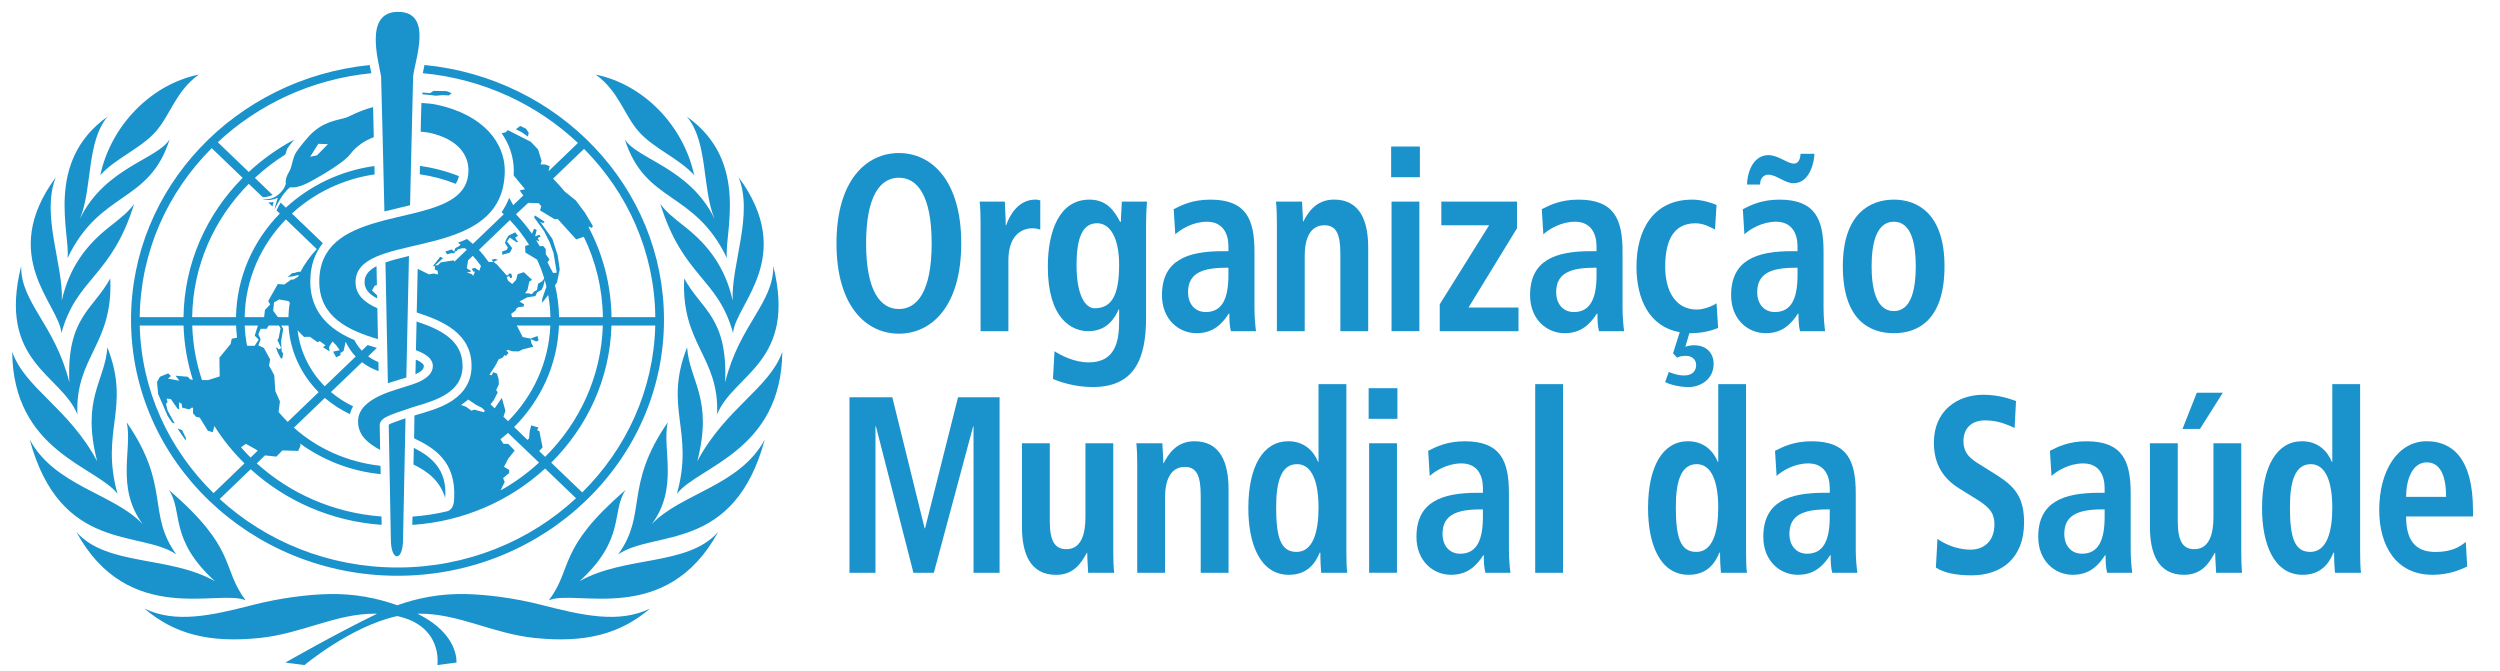 <?xml version="1.0" encoding="utf-8"?>
<!-- Generator: Adobe Illustrator 14.0.0, SVG Export Plug-In . SVG Version: 6.00 Build 43363)  -->
<!DOCTYPE svg PUBLIC "-//W3C//DTD SVG 1.1//EN" "http://www.w3.org/Graphics/SVG/1.1/DTD/svg11.dtd">
<svg version="1.1" id="Camada_1" xmlns="http://www.w3.org/2000/svg" xmlns:xlink="http://www.w3.org/1999/xlink" x="0px" y="0px"
	 width="409.571px" height="110px" viewBox="0 0 409.571 110" enable-background="new 0 0 409.571 110" xml:space="preserve">
<g>
	<g>
		<path fill="#1A92CC" d="M104.62,21.529c2.413,2.774,6.636,4.409,9.109,7.17c-1.771-8.192-8.351-14.887-16.134-16.479
			C101.385,14.967,102.204,18.772,104.62,21.529 M11.052,42.31c5.362-11.213,13.367-8.84,16.753-19.518
			c-1.91,3.278-10.65,4.649-14.709,13.056c2.07-4.996,1.035-12.628,4.535-16.749C7.154,26.527,11.616,38.545,11.052,42.31
			 M20.767,69.206c0.957,4.365-1.866,10.663,2.629,16.688C18.736,80.881,8.891,79.61,4.859,71.987
			c5.029,18.631,18.117,14.793,24.025,18.84C24.024,84.119,27.996,79.664,20.767,69.206 M19.251,80.9
			c-2.894-10.412,2.248-14.008-1.659-23.994c-0.412,5.622-4.31,8.367-1.676,18.657C11.273,66.85,4.079,63.608,2,57.629
			C2.139,73.974,15.804,76.399,19.251,80.9 M40.241,98.355c-4.02-5.351-1.273-8.374-12.574-18.088
			c2.396,3.552-0.078,8.005,7.545,14.952c-7.454-4.232-17.749-2.426-22.704-8.075C21.027,102.808,36,96.409,40.241,98.355
			 M94.944,95.22c7.619-6.947,5.15-11.4,7.545-14.952c-11.295,9.714-8.55,12.737-12.578,18.088
			c4.24-1.946,19.218,4.452,27.742-11.211C112.694,92.794,102.402,90.987,94.944,95.22 M106.76,85.895
			c4.496-6.025,1.668-12.323,2.629-16.688c-7.22,10.458-3.257,14.913-8.117,21.621c5.912-4.047,19.005-0.209,24.025-18.84
			C121.265,79.61,111.42,80.881,106.76,85.895 M88.707,99.1c-4.417-1.135-8.969-1.698-12.361-1.775
			c-4.227-0.104-7.995,0.662-11.265,1.836c-3.27-1.174-7.047-1.94-11.274-1.836c-3.387,0.077-7.943,0.641-12.356,1.775
			c-6.801,1.741-12.678,3.084-17.793,0.595c4.898,4.188,10.633,5.681,18.914,4.819c6.891-0.706,12.448-4.019,18.94-3.977
			c0.095,0,0.173,0.004,0.255,0.01c-6.843,3.321-15.016,7.998-15.016,7.998l3.131,0.412c0,0,7.614-6.375,15.194-8.029
			c7.584,1.654,6.575,8.029,6.575,8.029l3.131-0.412c0,0,0.447-4.677-6.397-7.998c0.083-0.006,0.165-0.01,0.256-0.01
			c6.497-0.042,12.054,3.271,18.945,3.977c8.286,0.861,14.012-0.632,18.915-4.819C101.385,102.184,95.507,100.841,88.707,99.1
			 M18.06,45.615c-2.807,5.169-7.164,6.356-6.7,17.029C9.008,53.165,3.391,49.637,3.464,43.58
			c-3.907,15.804,6.532,17.686,9.217,24.309C12.287,58.394,18.588,56.475,18.06,45.615 M21.976,33.405
			c-0.979,1.317-1.663,1.876-4.267,3.938c-3.552,2.813-6.384,6.501-7.58,11.884c0.269-5.792-3.452-14.12-0.975-20.201
			c-9.598,13.022,0.55,20.823,0.91,25.537C12.542,45.49,18.26,45.416,21.976,33.405 M120.031,49.227
			c-1.196-5.383-4.037-9.071-7.583-11.884c-2.599-2.062-3.288-2.621-4.267-3.938c3.721,12.01,9.434,12.084,11.911,21.158
			c0.359-4.714,10.507-12.515,0.91-25.537C123.479,35.107,119.763,43.435,120.031,49.227 M128.165,57.629
			c-2.087,5.979-9.282,9.221-13.929,17.935c2.642-10.29-1.261-13.035-1.672-18.657c-3.912,9.986,1.234,13.582-1.663,23.994
			C114.353,76.399,128.014,73.974,128.165,57.629 M112.092,45.615c-0.529,10.859,5.778,12.778,5.388,22.273
			c2.677-6.623,13.119-8.505,9.205-24.309c0.082,6.057-5.54,9.585-7.888,19.065C119.255,51.972,114.907,50.784,112.092,45.615
			 M25.536,21.529c2.417-2.757,3.236-6.562,7.026-9.308c-7.779,1.592-14.367,8.286-16.134,16.479
			C18.901,25.938,23.12,24.304,25.536,21.529 M102.351,22.792c3.383,10.678,11.396,8.305,16.753,19.518
			c-0.567-3.765,3.902-15.783-6.583-23.21c3.508,4.121,2.469,11.752,4.539,16.749C112.997,27.441,104.256,26.07,102.351,22.792
			 M75.177,28.855c-2.01-0.799-4.15-1.364-6.38-1.672c-0.009,0.457-0.009,0.914-0.026,1.371c2.053,0.292,4.024,0.816,5.886,1.561
			C74.904,29.735,75.077,29.326,75.177,28.855 M73.552,15.63l0.433-0.371l-0.811-0.329l-2.148-0.043l-0.554,0.372l-1.265-0.102
			l-0.013,0.294c0.801,0.061,1.581,0.126,2.204,0.23l1.04-0.091L73.552,15.63z M69.438,59.976c0-0.349-0.485-0.694-1.2-1.02h-0.122
			c-0.013,0.278-0.043,1.673-0.056,2.356C68.939,60.935,69.438,60.517,69.438,59.976 M44.646,33.836
			c0.039-0.277,0.108-0.502,0.173-0.752c-0.264,0.06-0.567,0.091-0.865,0.083L44.646,33.836z M65.128,94.326
			c24.064,0,43.651-18.811,43.651-41.945c0-21.702-17.23-39.601-39.229-41.734c-0.018,0.074-0.039,0.158-0.056,0.236
			c-0.083,0.411-0.169,0.773-0.229,1.108c9.853,0.92,18.719,5.113,25.419,11.43l-4.812,4.63l0.178-0.813l-0.633-0.27l-0.866-0.048
			l0.186-0.54l-0.584-1.893l-1.2-1.261l-3.764-1.914l-0.321,0.338l-0.68,0.186c1.291,1.832,1.983,3.943,1.983,6.083
			c0,0.277,0,0.554-0.017,0.823L86.018,31l-0.875,0.193l0.588,0.834l-1.654,1.583l-0.659-1.204c-0.316,0.84-0.736,1.625-1.242,2.356
			c0.117,0.115,0.242,0.221,0.364,0.332l-5.072,4.866c-0.308-0.279-0.624-0.546-0.953-0.808c-0.485,0.219-0.979,0.42-1.482,0.611
			c0.144,0.097,0.277,0.199,0.425,0.316l-0.26,0.247l-0.589,0.325l-0.217,0.57l-0.376-0.36l-1.062,0.34l0.291,0.457l0.736-0.192
			l0.481,0.035l0.039-0.248l0.368-0.18l0.108-0.212l0.671-0.182l0.52-0.016c0.095,0.085,0.204,0.171,0.304,0.26l-2.019,1.934
			l-0.147-0.208l-2.101,0.34l-0.464,0.452l-0.468,0.043l1.308-1.195l-0.467-0.226l-1.217,1.562l0.359-0.037l-0.021,0.582
			l0.441,0.163l0.096,0.625l-0.737-0.15l-0.767,0.137l-1.84-0.91c0,0-0.109,4.758-0.156,7.153c4.353,1.412,8.983,3.441,8.983,8.786
			c0,2.348-1.052,4.238-3.131,5.639l0.012,0.006c-0.03,0.021-0.064,0.036-0.099,0.056l-0.009-0.004
			c-0.039,0.027-0.091,0.06-0.138,0.089c-1.759,1.124-4.028,1.722-5.99,2.31c-0.008,0-0.056,3.739-0.056,3.739
			c3.126,1.493,6.912,3.663,6.562,9.87c-0.035,1.534-0.663,1.948-1.187,2.091c-1.824,0.438-3.721,0.724-5.644,0.859
			c-0.017,0.479-0.026,0.938-0.03,1.363c8.412-0.551,16.012-3.967,21.761-9.234l5.067,4.869c-7.592,7.033-17.9,11.343-29.245,11.343
			c-11.287,0-21.548-4.275-29.136-11.221l5.072-4.879c5.687,5.163,13.175,8.534,21.461,9.112c-0.013-0.415-0.022-0.882-0.026-1.367
			c-7.878-0.584-14.999-3.785-20.431-8.706l1.351-1.308l1.863,0.207l0.984-1.018l2.59,0.081l0.385-0.856l-0.091-0.364
			c3.751,2.729,8.291,4.536,13.219,5.025c-0.009-0.529-0.018-0.996-0.035-1.369c-5.436-0.588-10.364-2.846-14.189-6.242l5.072-4.874
			c1.234,1.052,2.616,1.951,4.115,2.653c0.112-0.46,0.286-0.894,0.511-1.284c-1.313-0.627-2.529-1.406-3.625-2.335l5.094-4.886
			c0.805,0.623,1.719,1.118,2.711,1.457c-0.014-0.483-0.018-0.992-0.022-1.473c-0.61-0.251-1.169-0.57-1.689-0.949l1.434-1.381
			c-0.502-0.149-1.005-0.296-1.516-0.467l-0.958,0.923c-0.485-0.522-0.896-1.104-1.213-1.739c-0.874-0.372-1.723-0.795-2.516-1.292
			c-3.127-1.971-4.708-4.755-4.708-8.271c0-2.696,0.785-4.734,2.053-6.311l-5.063-4.857c3.647-3.351,8.337-5.65,13.548-6.41
			c-0.008-0.475-0.017-0.932-0.026-1.375c-5.591,0.773-10.62,3.233-14.514,6.821l-0.862-0.825c-0.19,0.323-0.411,0.748-0.671,1.27
			l0.542,0.52c-4.367,4.457-7.064,10.415-7.177,16.97h-7.181c0.112-8.457,3.625-16.141,9.273-21.838l2.283,2.183
			c0.104,0,0.203,0,0.324-0.011c0.399-0.025,0.849-0.147,1.291-0.351l-2.894-2.796c1.529-1.422,3.192-2.709,4.99-3.833
			c0.139-0.466,0.269-0.866,0.351-1.014c0.086-0.169,0.55-0.747,1.091-1.416c-2.716,1.448-5.219,3.235-7.437,5.297l-5.072-4.873
			c6.644-6.217,15.415-10.352,25.152-11.307c-0.03-0.163-0.061-0.289-0.061-0.289c-0.065-0.324-0.139-0.675-0.208-1.048
			c-21.938,2.191-39.099,20.069-39.099,41.723C21.469,75.516,41.055,94.326,65.128,94.326 M74.544,65.347L74.54,65.32l0.014,0.022
			C74.548,65.343,74.548,65.347,74.544,65.347 M95.685,24.388c7.134,7.196,11.56,16.892,11.672,27.564h-7.172
			c-0.074-5.275-1.408-10.278-3.75-14.713l0.069-0.128l0.489,0.249l0.122-0.355l-1.287-2.164l-1.516-2.024l-1.785-1.429
			c-0.606-0.732-1.248-1.442-1.918-2.129L95.685,24.388z M86.542,33.228l1.723,0.067l0.412,0.477l-0.199,0.702l2.387,1.436
			l0.481-0.056l3.054,3.369l1.247-0.428c1.949,4.009,3.058,8.465,3.119,13.158h-7.172c-0.03-1.795-0.269-3.547-0.663-5.241
			l0.32-0.425l0.446-2.164l-0.337-2.319l-0.866-2.672l-2.001-2.809l0.489,0.243l0.247-0.234l-1.611-1.046l-0.104,0.344l1.607,2.205
			l0.909,1.808l0.65,1.795l0.203,1.2l0.333,2.033l-0.602,0.05c0,0-0.693-1.25-0.914-1.765l0.329-0.451l-0.611-0.849v-0.845
			l-0.438-0.523l-0.545,0.061c-0.199-0.34-0.398-0.693-0.611-1.029l0.39,0.191l0.1-0.098l-0.208-0.431l0.472-0.257l-0.217-0.26
			l-0.693,0.26l0.255-1.044l-0.407-0.229l-0.368,0.834c-0.785-1.128-1.659-2.192-2.612-3.186L86.542,33.228z M85.108,49.381
			l1.287-0.677l1.308-0.19l0.295-0.613l0.736-0.431l0.273-0.585l0.238-1.012c0.1,0.358,0.195,0.717,0.281,1.079l-0.693,1.997
			l-0.035,0.675l1.013-1.295c0.217,1.176,0.338,2.391,0.36,3.624h-6.28l-0.147-0.522l0.724-0.561l0.143-0.34l0.329-0.218l0.84-0.085
			l0.087-0.37L85.108,49.381z M76.493,44.643l0.645-0.141l-0.021-0.147l-0.645-0.416l0.216-1.302l0.767-0.73
			c0.477,0.515,0.927,1.079,1.338,1.654l-0.272,0.799l-0.706-0.477l-0.529,0.141l0.256,0.477h0.273L77.52,45.2l-0.204-0.277
			L76.493,44.643z M79.244,67.532l-1.551-0.423l-0.463,0.172l-0.884-0.648l-0.818-0.282c0.411-0.288,0.809-0.58,1.182-0.897
			l1.274,0.871l0.974,0.491l0.489,0.472L79.244,67.532z M78.456,40.942l5.076-4.884c1.187,1.241,2.239,2.599,3.14,4.056
			l-0.637,0.174l0.035,1.078l1.906,1.154c0.472,0.996,0.866,2.023,1.183,3.089l-0.325,0.467l-0.688,0.418l-0.173,1.014l-0.468,0.245
			l-0.394,0.451l-0.398-0.137l-0.702-0.028l0.407-0.539l0.295-1.373l0.463-0.279l-1.365-1.258l-1.017,0.333l-0.234,0.925
			l-0.646,0.676l-0.671-0.531l-0.239-0.574l0.386-0.221l0.208,0.372l0.316-0.109l-0.134-0.618l-0.45-0.033l-0.03,0.254l-0.295,0.057
			l-1.572-1.77l-0.528-0.394l0.199-0.204l0.477-0.171l-0.433-0.162c0,0-0.567,0.124-0.624,0.124l0.313,0.378l-0.802-0.015
			C79.556,42.215,79.032,41.557,78.456,40.942 M81.041,66.893l-0.688-0.658l0.528-0.655l0.667-1.3l-0.259-0.369l0.438-0.956
			l-0.043-0.864l-0.269-0.897l-0.632-0.215l-0.23,0.507l-0.372-0.095c0.537-0.828,1.117-1.607,1.503-2.521l0.641-0.267l0.364-0.459
			l0.177,0.186l0.434-0.507l-0.343-0.421l0.313-0.084l0.589,0.229l1.108,0.023l0.667-0.331l1.754-0.444l-0.33-0.563l-0.117-0.675
			l0.94,0.389l0.351-0.191l-0.169-0.705l-1.157,0.417l-1.273-0.251l-0.961-1.886h5.488c-0.247,6.057-2.837,11.558-6.921,15.67
			l-0.758-0.722l0.32-0.975l-0.584-2.124L81.041,66.893z M82.011,80.342l0.676-1.391l-0.264-0.623l0.996-0.832v-0.511l-0.848-0.509
			l0.697-1.338l1.052-1.325l-1.052-1.091h-0.784l-0.494-0.755c0.424-0.34,0.84-0.683,1.243-1.038l5.072,4.858
			C86.403,77.539,84.302,79.063,82.011,80.342 M88.335,73.9l0.554-0.605l-0.528-2.669l-0.368-0.138l0.225-0.443l-1.191-0.363
			l-0.243,0.944l-0.113,1.216l-0.255,0.227l-2.187-2.114c4.353-4.354,7.103-10.191,7.345-16.627h7.186
			c-0.251,8.341-3.807,15.904-9.451,21.514L88.335,73.9z M90.306,75.798c5.903-5.861,9.624-13.765,9.871-22.471h7.172
			c-0.252,10.605-4.773,20.234-11.967,27.343L90.306,75.798z M47.132,69.119c-0.52-0.521-1.018-1.057-1.49-1.619l0.221-1.739
			l-0.753-1.673l-0.182-2.623l-0.854-1.58l0.187-0.994l-1.031-1.886l-0.892-0.422l0.364-1.012l-0.377-0.795l0.377-0.907h0.974
			l0.342-0.542h1.681l0.265,0.465l-0.321,1.64l-0.199,0.278l0.632,1.321l-0.419,0.215L45.36,56.9l-0.113,0.131l0.286,0.776
			l0.489,0.92l0.229-0.024l0.134-0.813l-0.238-0.306l-0.031-0.554l-0.061-1.145l0.342-2.022l-0.333-0.537h1.204
			c0.234,4.219,2.075,8.039,4.933,10.921L47.132,69.119z M42.385,55.643l-0.672,1.014h-1.165l-0.087-0.06
			c-0.204-1.068-0.329-2.169-0.368-3.27h2.157l-0.52,1.654L42.385,55.643z M44.754,50.908l0.134-1.364l0.841-0.479l1.524,0.253
			l0.229,0.264c-0.139,0.777-0.208,1.568-0.229,2.37h-1.724L44.754,50.908z M52.03,56.064l0.355-0.176l0.94,0.681l-0.403,0.315
			l1.052,0.679l-0.061-0.72l0.555-0.905l0.593,0.602l0.598,0.83l-1.087,0.234l0.498,0.941l0.754-0.385l-0.095-0.302l0.559-0.361
			l0.342-1.503c0.411,0.886,0.965,1.707,1.641,2.419L53.2,63.285c-2.413-2.441-4.032-5.625-4.444-9.155l1.043,1.068l0.975-0.021
			L52.03,56.064z M46.837,35.944l5.063,4.868c-1.061,1.125-1.962,2.374-2.686,3.727l-0.359-0.017l-0.711,0.219l-0.242-0.02
			L47.14,45.39l0.953-0.147l0.875-0.212c-0.061,0.106-0.112,0.212-0.156,0.329l-0.758,0.444h-0.36l-1.117,0.808l-1.069-0.082
			l-1.564,2.789l0.316,0.559l-0.853,0.9l-0.135,1.174h-3.188C40.189,45.775,42.731,40.158,46.837,35.944 M40.28,72.713l1.615,0.901
			l0.329,0.217l-1.169,1.131c-0.55-0.551-1.065-1.114-1.577-1.685L40.28,72.713z M38.672,53.327
			c0.026,0.661,0.091,1.323,0.165,1.984L37.962,55.5l-0.182,0.859l-1.836,2.236l0.047,3.073l-1.875,0.596L33.09,62.27
			c-0.944-2.828-1.503-5.834-1.594-8.942H38.672z M31.595,62.23l-0.429-0.077l-0.402-0.428l-2.006-0.176l0.628,0.82l-1.871-0.343
			l0.489-0.427l-0.45-0.432l-1.352,0.559l-0.477,0.861l0.178,1.955l1.55,3.571l0.745,1.116l0.429,0.152l-1.174-2.136l-0.26-1.085
			l0.26-0.274l-0.147-0.59l0.688,0.085l1.087,1.568l0.269,0.11l-0.03-1.15l0.441,0.243l0.091,0.633l1.139,0.286l0.481-0.319
			l0.161,0.099l-0.018,0.84l0.498,0.594l0.611,0.13l1.334,2.166l0.801,0.217l0.256-1.014c1.395,2.223,3.058,4.278,4.942,6.128
			l-5.071,4.878c-7.272-7.126-11.838-16.787-12.093-27.465h7.177C30.162,56.407,30.69,59.397,31.595,62.23 M34.684,24.271
			l5.067,4.868c-5.908,5.956-9.568,13.985-9.689,22.813H22.89C23.016,41.224,27.477,31.479,34.684,24.271 M86.619,21.759
			l-0.441-0.669l-0.936-0.455L84.51,21.17l0.936,0.476l1.048,0.728L86.619,21.759z M82.263,41.21l0.031,0.531l1.238-0.359
			l0.381-0.732l-0.853-1.078l0.459-0.654l1.157,0.791l0.212-0.162l-0.226-0.167l-0.264-0.475l0.476-0.259l-0.468-0.579l-1.091,0.524
			l-0.381,0.632l-0.212,0.568l0.48,0.773l-0.177,0.373L82.263,41.21z M30.396,72.125l0.087-0.304l-0.646-1.351l-0.762-0.274
			L30.396,72.125z M59.727,46.22c0,1.165,0.731,1.975,2.066,2.676c0,0-0.004-0.195-0.013-0.513l-0.836-0.795l0.442-0.784l0.359-0.1
			c-0.021-1.344-0.056-2.856-0.061-3.069L61.62,43.64C60.402,44.292,59.727,45.091,59.727,46.22"/>
		<path fill="#1A92CC" d="M67.735,76.102c2.252,1.095,4.336,2.607,5.197,5.474c0.382-4.746-2.391-6.809-5.132-8.199
			C67.8,73.384,67.735,76.102,67.735,76.102"/>
		<path fill="#1A92CC" d="M82.695,27.922c0-4.314-3.257-9.102-11.23-10.785c-0.585-0.126-1.486-0.217-2.426-0.273
			c-0.022,0.647-0.061,2.133-0.061,2.133c-0.013,0.474-0.048,2.205-0.057,2.572c0.728,0.061,1.283,0.156,1.529,0.204
			c4.634,1.063,6.298,3.617,6.298,6.148c0,4.097-3.643,5.637-8.122,6.805c-0.485,0.125-0.987,0.249-1.485,0.368
			c-1.352,0.327-2.759,0.639-4.136,0.992c-0.49,0.129-0.979,0.266-1.473,0.413c-4.963,1.453-9.225,3.747-9.225,9.642
			c0,5.836,4.873,8.021,9.615,9.422c-0.021-1.674-0.065-3.369-0.1-5.061c-2.101-0.944-3.573-2.183-3.573-4.279
			c0-2.046,1.339-3.283,3.4-4.177c0.455-0.202,0.949-0.377,1.468-0.548c1.183-0.393,2.517-0.717,3.903-1.042
			c0.49-0.108,0.992-0.23,1.495-0.343C75.198,38.553,82.695,36.547,82.695,27.922"/>
		<path fill="#1A92CC" d="M58.661,69.088c0.018,2.361,1.811,3.645,3.617,4.623c-0.004-0.404-0.069-4.047-0.069-4.112
			c0.039-0.731,0.771-1.165,1.359-1.438c0.871-0.395,1.754-0.679,2.872-1.052c0.537-0.173,1-0.354,1.516-0.503
			c3.629-1.051,7.826-2.391,7.826-6.633c0-4.25-3.604-5.993-7.536-7.298c-0.03,1.357-0.074,3.332-0.104,4.697
			c1.667,0.633,2.768,1.391,2.768,2.602c0,1.519-1.693,2.4-2.894,2.838c-0.494,0.193-1.247,0.427-1.468,0.489
			c-0.957,0.288-1.997,0.626-2.967,0.965c-0.511,0.191-1.009,0.385-1.464,0.611C60.416,65.715,58.648,66.944,58.661,69.088"/>
		<path fill="#1A92CC" d="M61.122,17.541c-2.421,0.66-3.842,1.535-4.379,1.714c-1.563,0.494-3.771,0.585-6.05,2.963
			c-0.403,0.427-1.395,1.616-2.092,2.599c-0.684,0.951-0.724,2.48-1.222,3.303c-0.732,1.187-0.563,1.868-0.563,1.868l0.021,0.037
			c-0.021,0.152-0.168,0.778-0.84,1.488c-0.758,0.819-1.759,1.27-2.954,1.085c1.035,0.496,2.474-0.204,2.474-0.204
			s-0.278,0.758-0.551,1.984c1.169-2.534,2.235-3.46,2.577-3.714c0.499,0.111,1.533,0.061,3.461-0.998
			c2.174-1.198,5.449-3.164,6.371-4.403c1.001-1.332,2.374-2.222,3.864-2.792C61.195,20.6,61.148,18.939,61.122,17.541
			 M51.93,25.447l-1.121,0.236l1.338-2.123l1.577,0.061L51.93,25.447z"/>
		<path fill="#1A92CC" d="M65.608,68.798c-0.203,0.069-0.749,0.3-1.1,0.412c-0.363,0.118-0.823,0.308-0.823,0.429
			c0,0.025,0.347,18.281,0.347,18.686c0,3.751,1.997,3.775,1.997,0c0-0.269,0.403-19.786,0.403-19.786S65.947,68.682,65.608,68.798"
			/>
		<path fill="#1A92CC" d="M63.547,62.772c0.624-0.203,1.243-0.387,1.819-0.561c0.438-0.12,0.836-0.242,1.204-0.358
			c0.021-1.148,0.36-17.042,0.429-19.92c-1.491,0.354-2.781,0.687-3.851,1.063C63.201,45.163,63.517,61.035,63.547,62.772"/>
		<path fill="#1A92CC" d="M65.21,1.943c-5.591,0-3.217,7.972-2.776,10.57c0.021,0.124,0.455,18.02,0.542,22.124
			c0.849-0.212,1.693-0.418,2.512-0.606c0.581-0.142,1.148-0.28,1.689-0.408c0.086-3.954,0.494-21.028,0.506-21.14
			C68.017,9.7,70.954,1.943,65.21,1.943"/>
		<path fill="#1A92CC" d="M147.266,25.074c5.324,0,10.213,4.451,10.213,14.795c0,10.346-4.889,14.796-10.213,14.796
			c-5.336,0-10.226-4.45-10.226-14.796C137.04,29.525,141.93,25.074,147.266,25.074 M147.266,50.628
			c2.976,0,5.367-2.848,5.367-10.759c0-7.911-2.391-10.754-5.367-10.754c-2.98,0-5.375,2.844-5.375,10.754
			C141.891,47.781,144.286,50.628,147.266,50.628"/>
		<path fill="#1A92CC" d="M160.645,36.529c0-1.315-0.039-2.551-0.147-3.502h4.12c0.035,1.286,0.147,2.601,0.147,3.874h0.074
			c0.559-1.646,1.983-4.204,4.82-4.204c0.295,0,0.507,0.085,0.767,0.126v4.788c-0.407-0.127-0.811-0.212-1.287-0.212
			c-1.88,0-3.937,1.28-3.937,5.235v11.623h-4.557"/>
		<path fill="#1A92CC" d="M172.76,57.55c1.065,0.665,3.205,1.818,5.595,1.818c4.301,0,4.99-3.341,4.99-6.68v-2.016h-0.065
			c-0.745,1.644-2.027,3.584-5.007,3.584c-2.646,0-6.609-1.981-6.609-10.553c0-5.852,1.875-11,6.831-11
			c2.758,0,4.041,1.77,4.998,3.621h0.151c0-1.111,0.108-2.183,0.147-3.298h4.115c-0.07,1.115-0.147,2.228-0.147,3.346v15.655
			c0,6.633-1.802,11.38-8.741,11.38c-3.015,0-5.41-0.863-6.514-1.317 M179.343,50.503c2.867,0,4.002-2.306,4.002-7.12
			c0-4.457-1.503-6.854-3.673-6.811c-2.391,0.048-3.304,2.523-3.304,6.841C176.368,48.405,177.801,50.503,179.343,50.503"/>
		<path fill="#1A92CC" d="M192.285,34.27c1.287-0.659,3.084-1.566,5.995-1.566c5.882,0,7.237,3.208,7.237,8.528v9.271
			c0,1.524,0.143,2.93,0.251,3.753h-4.11c-0.221-0.823-0.256-1.849-0.256-2.884h-0.086c-1.13,1.729-2.564,3.213-5.284,3.213
			c-2.941,0-5.669-2.269-5.669-6.221c0-5.771,4.197-7.214,9.966-7.214h0.922v-0.784c0-2.101-0.922-4.041-3.534-4.041
			c-2.27,0-4.296,1.239-5.171,2.066 M201.25,43.865h-0.403c-3.898,0-6.211,0.912-6.211,4c0,1.938,1.136,3.257,2.898,3.257
			c2.729,0,3.716-2.261,3.716-6.055V43.865z"/>
		<path fill="#1A92CC" d="M209.19,36.529c0-1.315-0.039-2.551-0.147-3.502h4.266c0.035,1.076,0.147,2.187,0.147,3.257h0.1h-0.026
			c0.667-1.276,1.945-3.587,5.033-3.587c4.296,0,5.587,3.587,5.587,7.874v13.685h-4.561V41.527c0-3.259-0.728-4.626-2.607-4.626
			c-2.382,0-3.235,2.271-3.235,4.992v12.363h-4.556"/>
		<path fill="#1A92CC" d="M227.909,24.005h4.708v5.028h-4.708 M227.974,33.027h4.561v21.229h-4.561V33.027z"/>
		<polyline fill="#1A92CC" points="235.87,49.849 243.961,36.903 236.13,36.903 236.13,33.031 248.526,33.031 248.526,37.398 
			240.583,50.382 248.773,50.382 248.773,54.258 235.87,54.258 		"/>
		<path fill="#1A92CC" d="M252.589,34.27c1.291-0.659,3.08-1.566,5.991-1.566c5.88,0,7.239,3.208,7.239,8.528v9.271
			c0,1.524,0.146,2.93,0.262,3.753h-4.12c-0.221-0.823-0.256-1.849-0.256-2.884h-0.081c-1.139,1.729-2.568,3.213-5.288,3.213
			c-2.942,0-5.666-2.269-5.666-6.221c0-5.771,4.192-7.214,9.965-7.214h0.923v-0.784c0-2.101-0.923-4.041-3.534-4.041
			c-2.271,0-4.302,1.239-5.18,2.066 M261.559,43.865h-0.41c-3.896,0-6.203,0.912-6.203,4c0,1.938,1.136,3.257,2.897,3.257
			c2.724,0,3.716-2.261,3.716-6.055V43.865z"/>
		<path fill="#1A92CC" d="M281.474,53.724c-1.069,0.457-2.649,0.861-4.487,0.861h-0.221l-0.657,2.224
			c0.357-0.119,0.809-0.245,1.433-0.245c2.027,0,3.199,1.278,3.199,3.051c0,2.602-2.276,3.797-4.079,3.797
			c-1.545,0-3.126-0.416-3.858-0.828l0.59-1.646c0.73,0.284,1.472,0.573,2.563,0.573c1.223,0,1.919-0.696,1.919-1.688
			c0-0.947-0.696-1.527-1.688-1.527c-0.661,0-1.108,0.125-1.434,0.294l-0.663-0.702l1.097-3.459
			c-4.99-0.903-7.087-5.403-7.087-10.761c0-6.055,2.785-10.964,9.143-10.964c1.434,0,3.128,0.491,3.974,0.873l-0.252,4.036
			c-0.811-0.457-1.949-1.033-3.201-1.033c-3.45,0-4.959,2.597-4.959,7.129c0,3.955,1.69,7.006,5.184,7.006
			c1.097,0,2.609-0.576,3.229-1.033"/>
		<path fill="#1A92CC" d="M285.524,34.27c1.286-0.659,3.083-1.566,5.99-1.566c5.88,0,7.236,3.208,7.236,8.528v9.271
			c0,1.524,0.146,2.93,0.255,3.753h-4.11c-0.217-0.823-0.255-1.849-0.255-2.884h-0.081c-1.132,1.729-2.573,3.213-5.289,3.213
			c-2.941,0-5.665-2.269-5.665-6.221c0-5.771,4.191-7.214,9.961-7.214h0.919v-0.784c0-2.101-0.919-4.041-3.526-4.041
			c-2.272,0-4.298,1.239-5.18,2.066 M286.217,30.232c0-1.446,0.696-4.745,3.46-4.82c1.685,0,3.118,1.393,4.223,1.393
			c0.741,0,1.066-0.783,1.066-1.605h2.282c0,1.195-0.702,4.818-3.426,4.818c-1.43,0-2.789-1.401-4.11-1.401
			c-0.915,0-1.36,0.745-1.36,1.615H286.217z M294.485,43.865h-0.398c-3.896,0-6.207,0.912-6.207,4c0,1.938,1.136,3.257,2.894,3.257
			c2.729,0,3.712-2.261,3.712-6.055V43.865z"/>
		<path fill="#1A92CC" d="M310.264,32.704c3.851,0,8.3,2.27,8.3,10.919c0,8.91-4.449,10.965-8.3,10.965
			c-3.859,0-8.356-2.055-8.356-10.965C301.907,34.974,306.404,32.704,310.264,32.704 M310.264,50.964
			c2.933,0,3.594-3.79,3.594-7.342c0-3.545-0.661-7.3-3.594-7.3s-3.643,3.755-3.643,7.3
			C306.621,47.174,307.331,50.964,310.264,50.964"/>
		<polyline fill="#1A92CC" points="159.493,69.855 159.428,69.855 152.988,93.841 149.647,93.841 143.506,69.855 143.428,69.855 
			143.428,93.841 139.167,93.841 139.167,65.082 146.187,65.082 151.48,86.547 151.554,86.547 156.955,65.082 163.759,65.082 
			163.759,93.841 159.493,93.841 		"/>
		<path fill="#1A92CC" d="M182.383,90.342c0,1.321,0.039,2.551,0.152,3.499h-4.262c-0.043-1.069-0.152-2.178-0.152-3.248
			l-0.108-0.048l0.031,0.048c-0.88,1.567-2.057,3.583-5.033,3.583c-4.296,0-5.583-3.583-5.583-7.871V72.618h4.556v12.735
			c0,3.265,0.81,4.617,2.72,4.617c2.421,0,3.123-2.471,3.123-5.19V72.618h4.556"/>
		<path fill="#1A92CC" d="M186.312,76.123c0-1.317-0.039-2.548-0.148-3.505h4.262c0.035,1.083,0.152,2.188,0.152,3.257h0.108h-0.035
			c0.663-1.269,1.949-3.586,5.033-3.586c4.301,0,5.587,3.586,5.587,7.874v13.678h-4.561V81.115c0-3.265-0.728-4.621-2.607-4.621
			c-2.382,0-3.235,2.274-3.235,4.986v12.36h-4.557"/>
		<path fill="#1A92CC" d="M220.572,62.933v27.289c0,1.524,0.034,2.85,0.147,3.619h-4.266c-0.065-0.615-0.143-1.854-0.143-3.296
			h-0.108c-0.736,1.82-2.105,3.625-5.037,3.625c-4.709,0-6.653-5.023-6.653-10.913c0-6.927,2.464-10.968,6.541-10.968
			c2.724,0,4.227,1.737,4.885,3.379h0.074V62.933 M212.408,90.419c2.686,0,3.604-3.247,3.604-7.242c0-4.131-1.027-7.137-3.526-7.137
			c-2.538,0-3.417,2.764-3.417,7.008C209.068,87.941,209.762,90.419,212.408,90.419"/>
		<path fill="#1A92CC" d="M224.223,63.597h4.713v5.02h-4.713 M224.301,72.618h4.561v21.215h-4.561V72.618z"/>
		<path fill="#1A92CC" d="M233.977,73.857c1.282-0.659,3.08-1.563,5.991-1.563c5.881,0,7.237,3.207,7.237,8.526v9.274
			c0,1.521,0.143,2.923,0.251,3.741h-4.106c-0.221-0.818-0.26-1.846-0.26-2.876h-0.077c-1.139,1.729-2.573,3.209-5.293,3.209
			c-2.937,0-5.665-2.26-5.665-6.219c0-5.761,4.188-7.215,9.966-7.215h0.922v-0.781c0-2.104-0.922-4.035-3.539-4.035
			c-2.27,0-4.296,1.233-5.176,2.056 M242.943,83.456h-0.407c-3.894,0-6.211,0.909-6.211,4.002c0,1.939,1.139,3.257,2.902,3.257
			c2.725,0,3.716-2.265,3.716-6.063V83.456z"/>
		<rect x="251.51" y="62.933" fill="#1A92CC" width="4.558" height="30.908"/>
		<path fill="#1A92CC" d="M286.052,62.933v27.289c0,1.524,0.035,2.85,0.151,3.619h-4.262c-0.069-0.615-0.148-1.854-0.148-3.296
			h-0.11c-0.733,1.82-2.103,3.625-5.033,3.625c-4.708,0-6.653-5.023-6.653-10.913c0-6.927,2.46-10.968,6.535-10.968
			c2.726,0,4.232,1.737,4.895,3.379h0.069V62.933 M277.901,90.419c2.671,0,3.594-3.247,3.594-7.242c0-4.131-1.031-7.137-3.53-7.137
			c-2.534,0-3.416,2.764-3.416,7.008C274.553,87.941,275.241,90.419,277.901,90.419"/>
		<path fill="#1A92CC" d="M290.799,73.857c1.286-0.659,3.079-1.563,5.99-1.563c5.883,0,7.236,3.207,7.236,8.526v9.274
			c0,1.521,0.149,2.923,0.262,3.741h-4.114c-0.223-0.818-0.262-1.846-0.262-2.876h-0.081c-1.136,1.729-2.568,3.209-5.288,3.209
			c-2.933,0-5.662-2.26-5.662-6.219c0-5.761,4.191-7.215,9.966-7.215h0.919v-0.781c0-2.104-0.919-4.035-3.53-4.035
			c-2.278,0-4.3,1.233-5.176,2.056 M299.765,83.456h-0.406c-3.89,0-6.203,0.909-6.203,4.002c0,1.939,1.135,3.257,2.897,3.257
			c2.72,0,3.712-2.265,3.712-6.063V83.456z"/>
		<path fill="#1A92CC" d="M317.411,88.285c0.918,0.658,2.932,1.763,5.435,1.763c2.063,0,3.897-1.272,3.897-4.159
			c0-2.052-1.056-2.967-3.342-4.361l-2.396-1.485c-2.524-1.567-4.181-3.838-4.181-7.544c0-5.147,3.778-7.826,8.084-7.826
			c2.727,0,4.631,0.781,5.371,1.025l-0.227,4.41c-1.129-0.495-2.646-1.24-4.816-1.24c-2.352,0-3.564,1.408-3.564,3.379
			c0,2.147,1.282,2.972,2.72,3.877l2.76,1.728c3.014,1.894,4.449,3.717,4.449,7.758c0,5.842-3.708,8.648-8.604,8.648
			c-2.569,0-4.56-0.42-5.842-1.28"/>
		<path fill="#1A92CC" d="M335.835,73.857c1.286-0.659,3.085-1.563,5.99-1.563c5.886,0,7.242,3.207,7.242,8.526v9.274
			c0,1.521,0.146,2.923,0.255,3.741h-4.11c-0.221-0.818-0.259-1.846-0.259-2.876h-0.08c-1.137,1.729-2.576,3.209-5.292,3.209
			c-2.936,0-5.659-2.26-5.659-6.219c0-5.761,4.188-7.215,9.961-7.215h0.917v-0.781c0-2.104-0.917-4.035-3.53-4.035
			c-2.269,0-4.3,1.233-5.174,2.056 M344.8,83.456h-0.406c-3.89,0-6.207,0.909-6.207,4.002c0,1.939,1.14,3.257,2.901,3.257
			c2.726,0,3.712-2.265,3.712-6.063V83.456z"/>
		<path fill="#1A92CC" d="M367.18,90.342c0,1.317,0.041,2.551,0.139,3.499h-4.253c-0.039-1.069-0.151-2.182-0.151-3.248
			l-0.104-0.048l0.021,0.048c-0.874,1.567-2.052,3.577-5.029,3.577c-4.296,0-5.582-3.577-5.582-7.865V72.618h4.558v12.735
			c0,3.265,0.811,4.617,2.716,4.617c2.429,0,3.131-2.471,3.131-5.2V72.618h4.556 M359.901,64.337h4.261l-3.747,5.933h-2.862
			L359.901,64.337z"/>
		<path fill="#1A92CC" d="M386.654,62.933v27.289c0,1.524,0.038,2.85,0.146,3.619h-4.267c-0.064-0.615-0.142-1.854-0.142-3.296
			h-0.108c-0.733,1.82-2.097,3.625-5.039,3.625c-4.702,0-6.655-5.023-6.655-10.913c0-6.927,2.468-10.968,6.54-10.968
			c2.729,0,4.231,1.737,4.894,3.379h0.073V62.933 M378.493,90.419c2.687,0,3.604-3.247,3.604-7.242c0-4.131-1.031-7.137-3.53-7.137
			c-2.533,0-3.412,2.764-3.412,7.008C375.154,87.941,375.843,90.419,378.493,90.419"/>
		<path fill="#1A92CC" d="M404.195,92.815c-0.957,0.455-2.945,1.354-5.655,1.354c-6.108,0-8.755-4.894-8.755-10.627
			c0-6.351,2.976-11.254,7.788-11.254c4.085,0,7.574,2.677,7.574,11.331v0.996h-10.958c0,3.629,1.287,5.813,4.816,5.813
			c2.799,0,4.124-0.953,4.964-1.653 M400.739,81.401c0-3.75-1.104-5.652-3.166-5.652c-2.378,0-3.384,2.846-3.384,5.652H400.739z"/>
	</g>
</g>
</svg>
